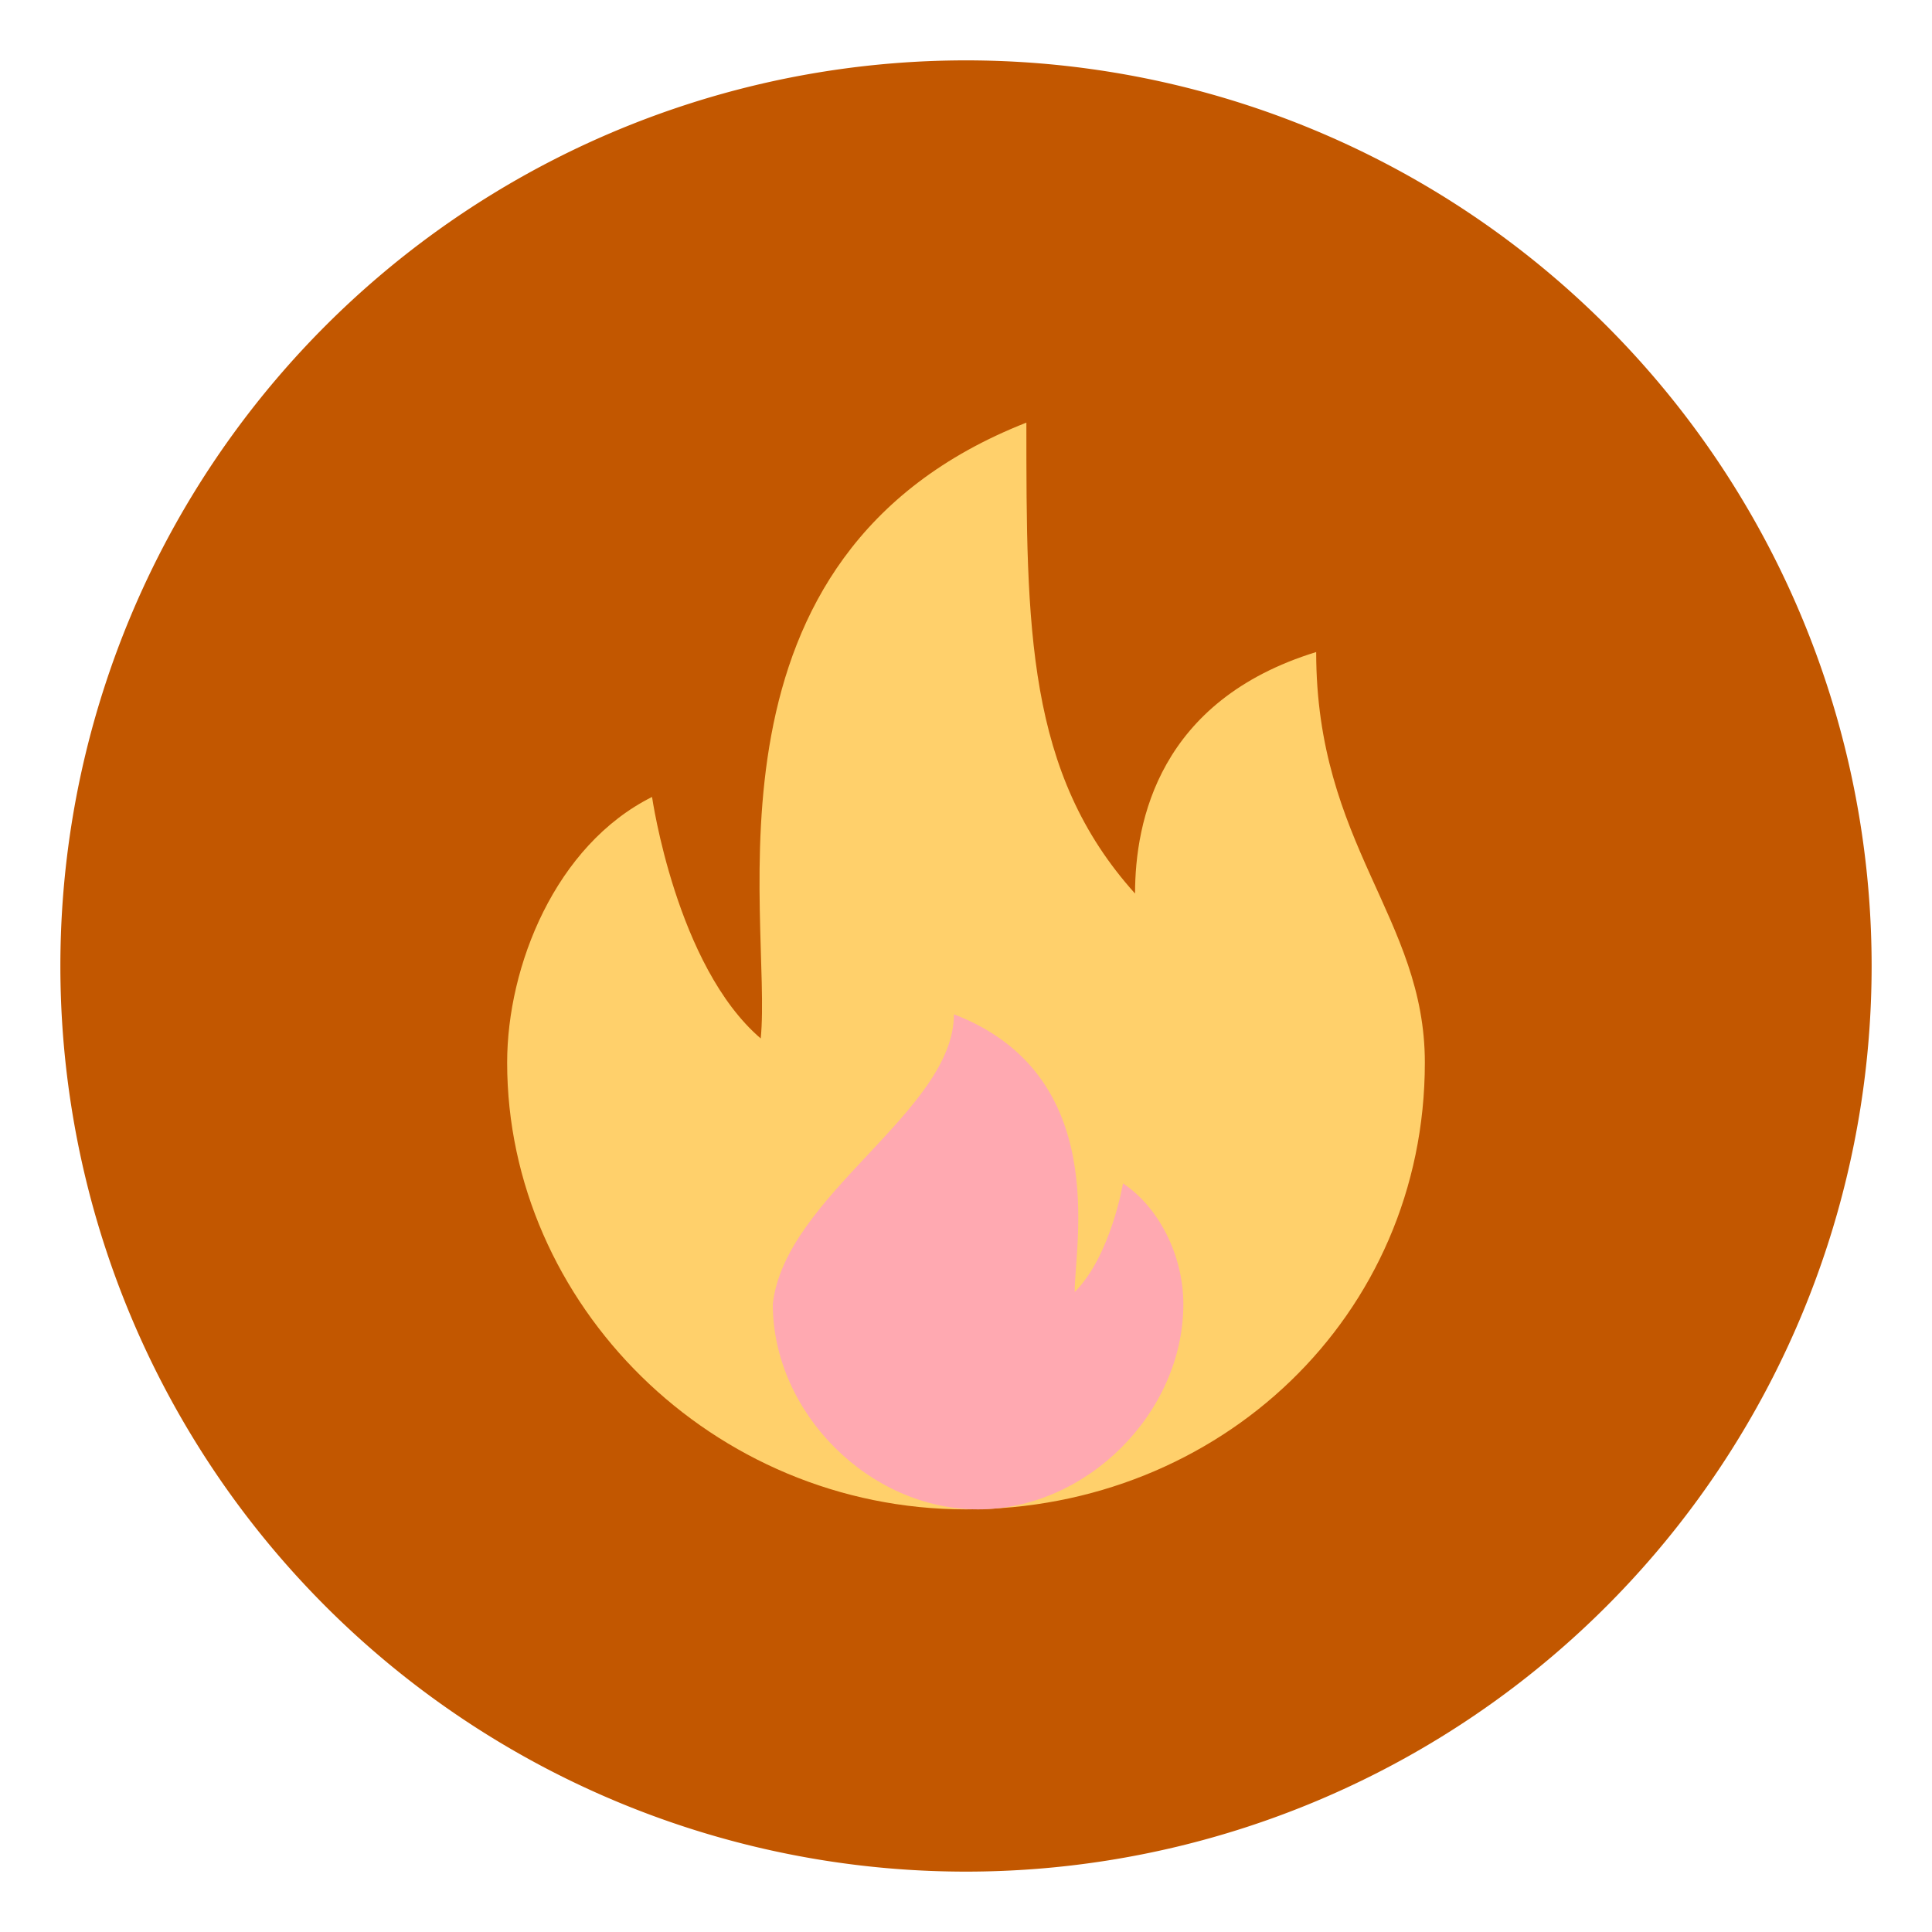 <!DOCTYPE svg PUBLIC "-//W3C//DTD SVG 1.1//EN" "http://www.w3.org/Graphics/SVG/1.1/DTD/svg11.dtd">
<!-- Uploaded to: SVG Repo, www.svgrepo.com, Transformed by: SVG Repo Mixer Tools -->
<svg width="168px" height="168px" viewBox="0 0 1024 1024" class="icon" version="1.1" xmlns="http://www.w3.org/2000/svg" fill="#000000">
<g id="SVGRepo_bgCarrier" stroke-width="0"/>
<g id="SVGRepo_tracerCarrier" stroke-linecap="round" stroke-linejoin="round"/>
<g id="SVGRepo_iconCarrier">
<path d="M512 512m-480 0a480 480 0 1 0 960 0 480 480 0 1 0-960 0Z" fill="#c25700"/>
<path d="M601.6 473.6c-57.6-64-57.6-140.8-57.6-249.6-179.2 70.4-134.4 262.4-140.8 326.4-44.8-38.4-57.6-128-57.6-128C294.4 448 268.8 512 268.8 563.2c0 128 108.8 236.8 243.2 236.8s243.2-102.4 243.2-236.8c0-76.8-57.6-115.2-57.6-217.6-83.2 25.6-96 89.6-96 128z" fill="#ffd06b"/>
<path d="M505.6 537.6c83.2 32 64 121.6 64 147.2 19.2-19.2 25.6-57.6 25.6-57.6 19.2 12.8 32 38.4 32 64 0 57.6-51.2 108.8-108.8 108.8s-108.8-51.2-108.8-108.8c6.4-57.6 96-102.4 96-153.6z" fill="#FFA9B1"/>
</g>
</svg>